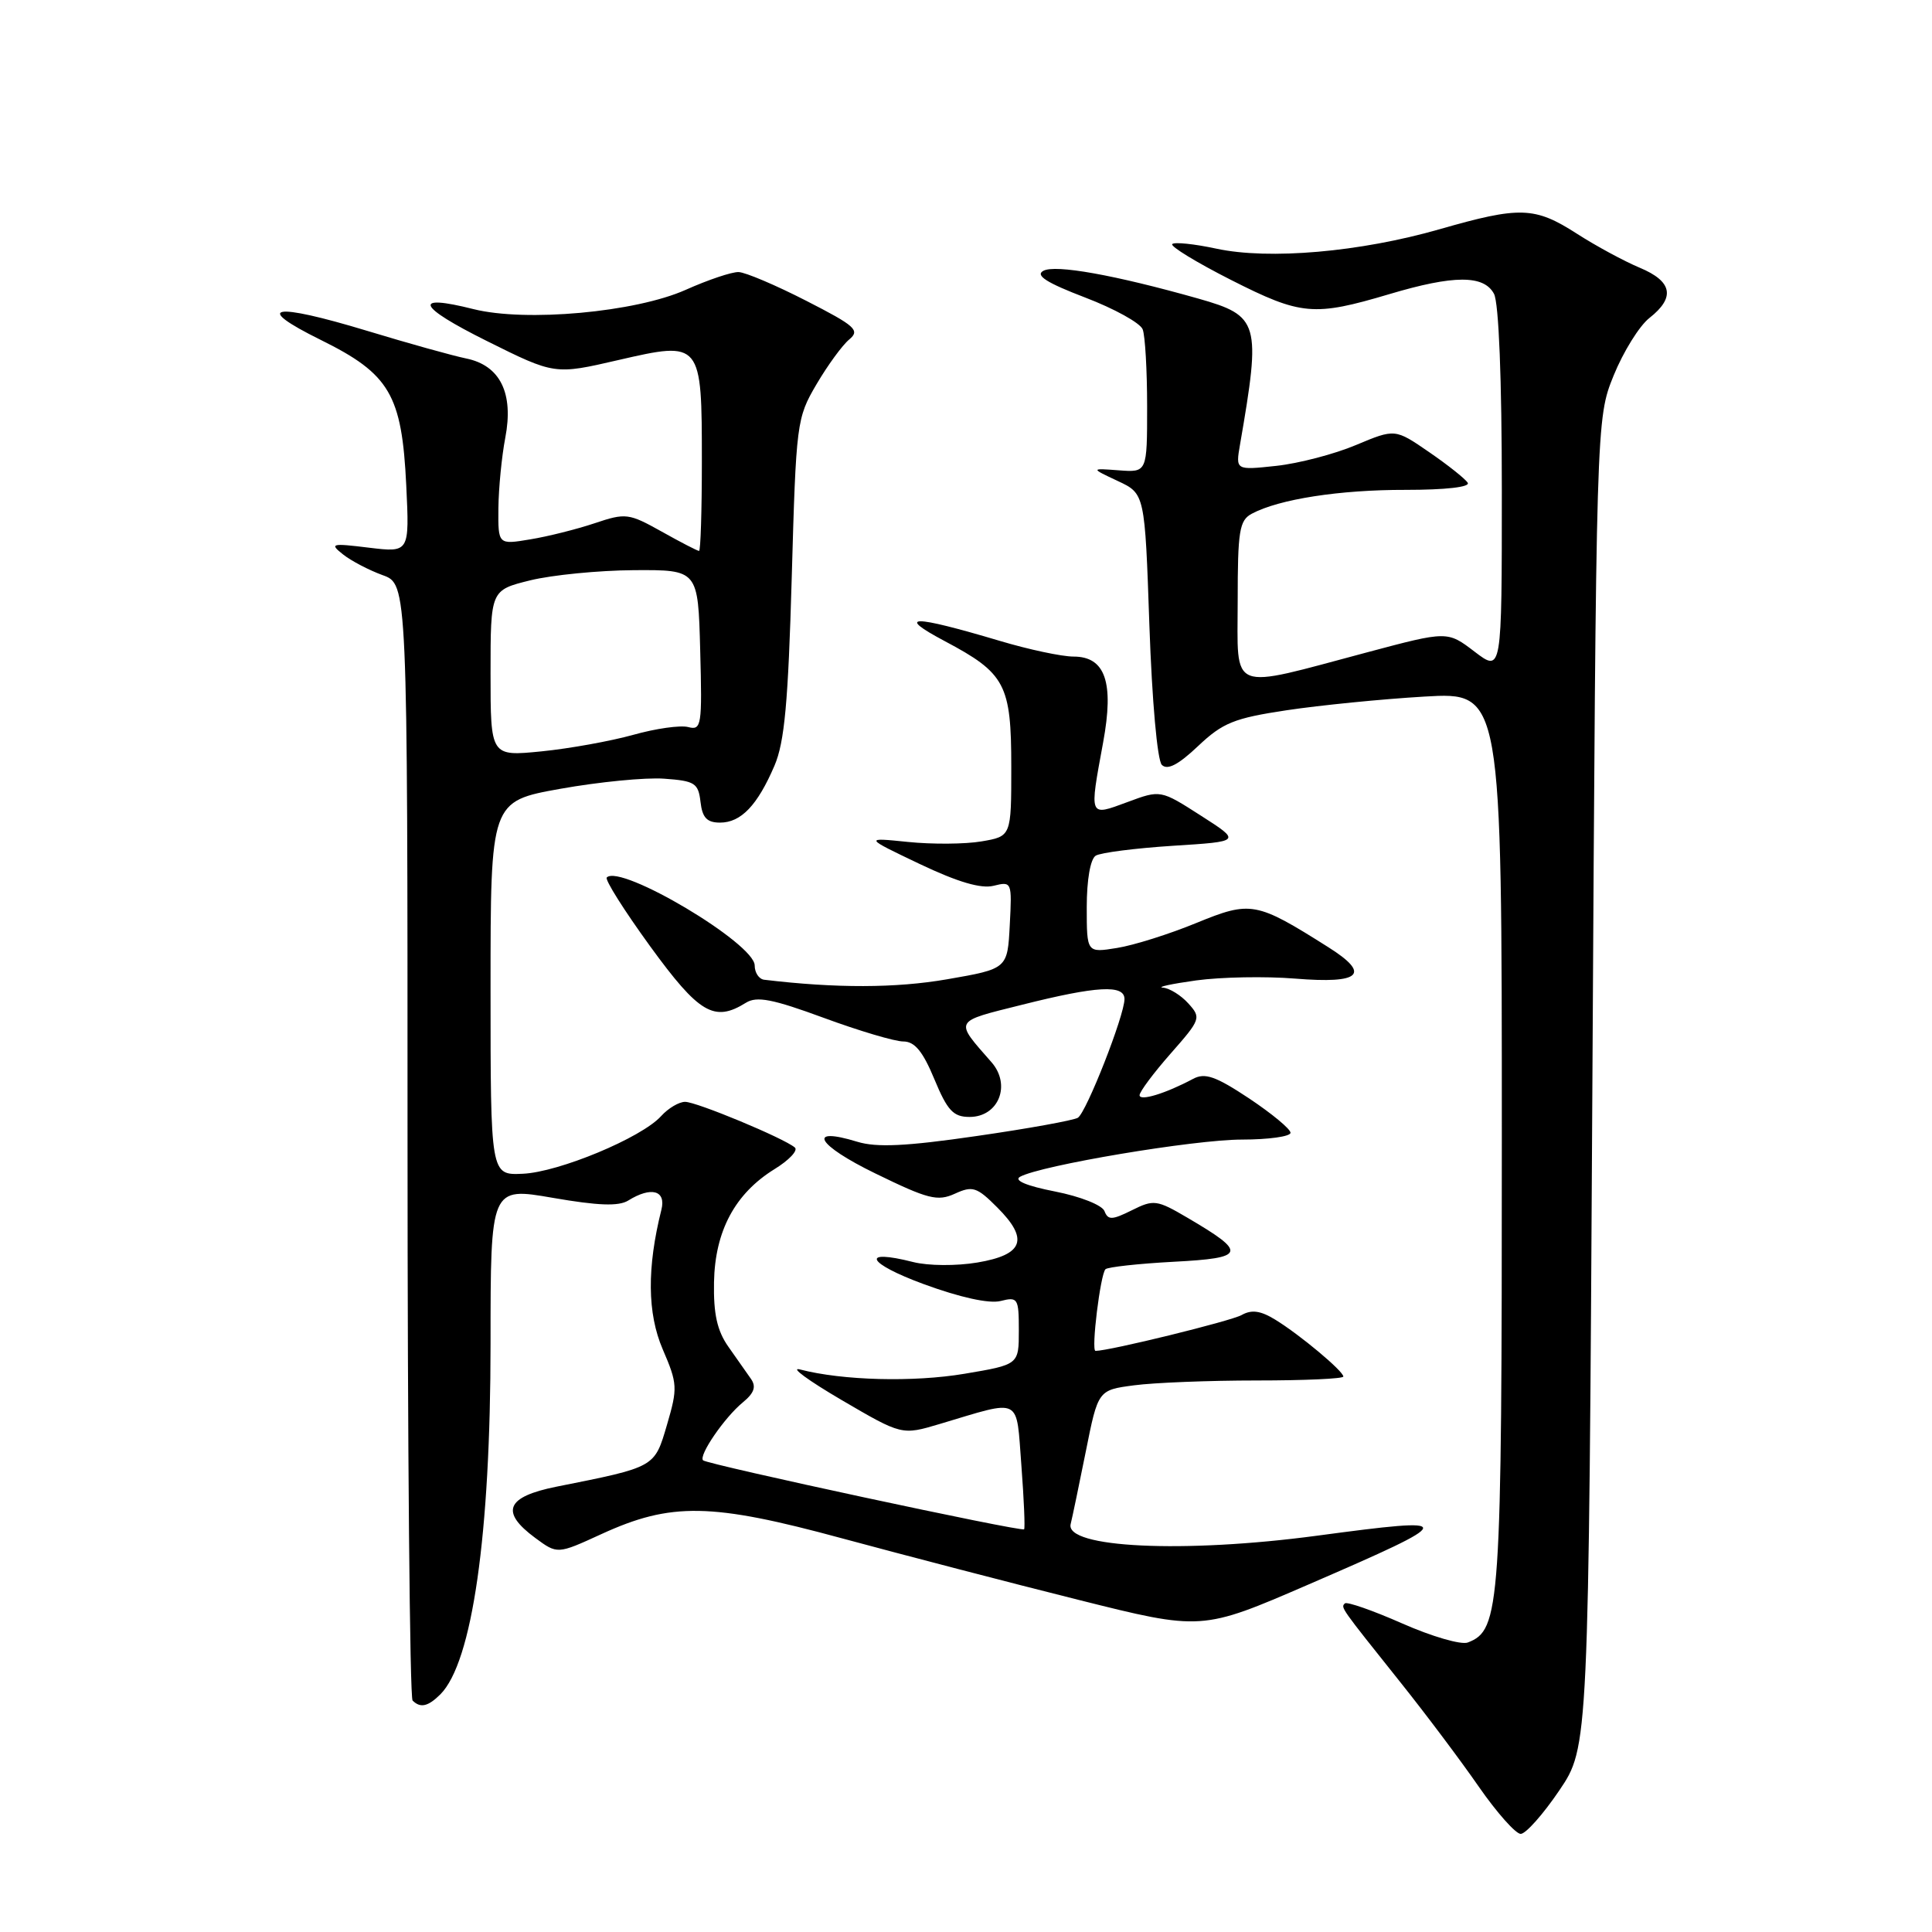 <?xml version="1.0" encoding="UTF-8" standalone="no"?>
<!DOCTYPE svg PUBLIC "-//W3C//DTD SVG 1.1//EN" "http://www.w3.org/Graphics/SVG/1.1/DTD/svg11.dtd" >
<svg xmlns="http://www.w3.org/2000/svg" xmlns:xlink="http://www.w3.org/1999/xlink" version="1.1" viewBox="0 0 256 256">
 <g >
 <path fill="currentColor"
d=" M 206.61 237.25 C 210.50 231.50 210.50 231.50 211.00 143.50 C 211.50 55.50 211.50 55.50 213.81 49.77 C 215.09 46.62 217.22 43.18 218.56 42.13 C 222.02 39.41 221.60 37.28 217.26 35.47 C 215.21 34.61 211.45 32.58 208.92 30.95 C 203.36 27.38 201.40 27.32 190.77 30.37 C 180.22 33.40 168.16 34.45 161.18 32.95 C 158.26 32.32 155.62 32.05 155.33 32.34 C 155.03 32.63 158.55 34.78 163.15 37.11 C 172.41 41.80 174.09 41.95 184.11 38.97 C 192.63 36.43 196.62 36.42 197.96 38.93 C 198.60 40.11 199.00 50.27 199.00 64.99 C 199.00 89.10 199.00 89.10 195.39 86.35 C 191.79 83.60 191.79 83.60 181.14 86.44 C 162.60 91.38 164.00 91.93 164.00 79.64 C 164.00 70.33 164.22 68.95 165.87 68.07 C 169.48 66.14 177.52 64.89 186.26 64.91 C 191.55 64.91 194.83 64.54 194.48 63.97 C 194.16 63.45 191.86 61.62 189.37 59.91 C 184.85 56.80 184.85 56.80 179.67 58.97 C 176.83 60.17 172.07 61.41 169.11 61.73 C 163.72 62.31 163.72 62.31 164.31 58.90 C 167.11 42.71 166.87 41.86 158.77 39.56 C 147.74 36.44 139.80 35.01 138.24 35.89 C 137.15 36.49 138.68 37.47 143.78 39.42 C 147.66 40.90 151.09 42.80 151.41 43.64 C 151.74 44.48 152.00 49.09 152.00 53.88 C 152.00 62.60 152.00 62.60 148.25 62.32 C 144.50 62.04 144.50 62.04 148.10 63.73 C 151.70 65.41 151.70 65.41 152.30 82.86 C 152.65 92.88 153.35 100.75 153.95 101.35 C 154.69 102.09 156.13 101.34 158.75 98.86 C 162.02 95.77 163.52 95.16 170.50 94.11 C 174.90 93.45 183.11 92.63 188.75 92.30 C 199.00 91.70 199.00 91.70 199.00 150.88 C 199.00 213.21 198.81 215.98 194.49 217.64 C 193.62 217.98 189.70 216.84 185.79 215.11 C 181.89 213.39 178.47 212.20 178.20 212.46 C 177.65 213.02 177.54 212.86 185.63 223.00 C 188.92 227.12 193.57 233.31 195.95 236.75 C 198.34 240.19 200.84 243.00 201.50 243.00 C 202.17 243.00 204.47 240.41 206.61 237.25 Z  M 58.35 224.51 C 62.58 220.27 65.00 203.38 65.00 178.02 C 65.00 157.29 65.00 157.29 73.25 158.72 C 79.25 159.76 81.97 159.86 83.24 159.08 C 86.29 157.18 88.28 157.73 87.64 160.29 C 85.71 167.99 85.77 174.03 87.81 178.78 C 89.78 183.35 89.81 183.91 88.38 188.79 C 86.71 194.47 86.89 194.37 73.75 196.99 C 67.06 198.33 66.23 200.32 70.93 203.79 C 73.86 205.95 73.86 205.95 79.68 203.28 C 88.92 199.04 94.24 199.13 111.58 203.84 C 119.79 206.06 133.87 209.73 142.87 211.98 C 159.23 216.08 159.23 216.08 173.37 209.96 C 193.41 201.28 193.47 200.95 174.50 203.49 C 156.86 205.85 141.06 205.10 141.87 201.94 C 142.07 201.15 142.97 196.83 143.87 192.35 C 145.50 184.19 145.50 184.19 150.28 183.56 C 152.91 183.21 160.22 182.92 166.53 182.92 C 172.84 182.92 178.00 182.69 178.00 182.40 C 178.00 181.68 172.24 176.86 168.99 174.87 C 167.04 173.67 165.85 173.50 164.52 174.25 C 163.09 175.05 147.00 179.00 145.16 179.00 C 144.56 179.00 145.80 168.87 146.48 168.18 C 146.78 167.89 150.85 167.44 155.53 167.19 C 165.09 166.69 165.30 166.02 157.35 161.36 C 153.28 158.97 152.87 158.92 149.97 160.37 C 147.35 161.67 146.82 161.69 146.35 160.48 C 146.05 159.69 143.16 158.54 139.80 157.88 C 136.02 157.14 134.30 156.41 135.16 155.93 C 137.87 154.42 158.23 151.00 164.55 151.00 C 168.10 151.00 171.00 150.59 171.00 150.10 C 171.00 149.60 168.53 147.56 165.52 145.55 C 161.07 142.60 159.66 142.11 158.08 142.96 C 154.44 144.90 151.00 145.95 151.00 145.12 C 151.00 144.66 152.85 142.18 155.12 139.60 C 159.11 135.07 159.18 134.86 157.46 132.96 C 156.49 131.88 154.97 130.94 154.10 130.87 C 153.22 130.80 155.20 130.37 158.50 129.91 C 161.80 129.46 167.70 129.35 171.61 129.67 C 180.33 130.38 181.69 129.09 176.01 125.51 C 166.43 119.46 165.75 119.34 158.52 122.30 C 154.95 123.77 150.22 125.26 148.01 125.61 C 144.00 126.26 144.00 126.26 144.00 120.19 C 144.00 116.58 144.48 113.82 145.19 113.38 C 145.84 112.98 150.45 112.39 155.43 112.07 C 164.47 111.50 164.47 111.50 159.13 108.08 C 153.78 104.65 153.78 104.65 149.39 106.28 C 144.25 108.18 144.33 108.38 146.17 98.38 C 147.64 90.41 146.46 87.00 142.25 87.00 C 140.71 87.00 136.32 86.07 132.48 84.92 C 120.81 81.45 118.61 81.46 125.18 84.95 C 133.23 89.22 134.00 90.67 134.00 101.63 C 134.00 110.82 134.00 110.82 130.05 111.49 C 127.88 111.86 123.50 111.89 120.30 111.56 C 114.50 110.97 114.50 110.97 121.86 114.48 C 126.91 116.88 129.99 117.79 131.66 117.37 C 134.07 116.77 134.10 116.85 133.80 122.56 C 133.50 128.37 133.50 128.37 125.50 129.76 C 118.71 130.94 110.76 130.96 101.25 129.82 C 100.56 129.73 100.00 128.88 100.00 127.93 C 100.00 125.01 82.22 114.44 80.40 116.27 C 80.12 116.55 82.71 120.65 86.15 125.39 C 92.64 134.31 94.64 135.49 98.84 132.87 C 100.28 131.97 102.38 132.38 109.15 134.87 C 113.82 136.59 118.56 138.00 119.69 138.00 C 121.20 138.00 122.28 139.31 123.81 143.00 C 125.54 147.17 126.32 148.00 128.47 148.00 C 132.32 148.00 134.02 143.76 131.37 140.74 C 126.43 135.10 126.25 135.43 135.45 133.13 C 145.36 130.64 149.00 130.44 149.00 132.38 C 149.00 134.55 143.95 147.41 142.82 148.11 C 142.26 148.45 136.22 149.55 129.40 150.53 C 120.06 151.89 116.15 152.07 113.60 151.29 C 106.81 149.21 108.22 151.71 115.97 155.48 C 122.98 158.90 124.22 159.22 126.53 158.17 C 128.87 157.10 129.44 157.28 132.14 159.99 C 136.37 164.21 135.63 166.26 129.51 167.29 C 126.72 167.76 122.99 167.73 121.01 167.23 C 113.93 165.43 114.84 167.37 122.39 170.15 C 127.21 171.92 131.07 172.77 132.58 172.39 C 134.87 171.81 135.00 172.02 135.00 176.30 C 135.00 180.82 135.00 180.82 127.81 182.03 C 121.05 183.17 111.64 182.93 106.00 181.46 C 104.62 181.11 107.10 182.92 111.50 185.50 C 119.50 190.18 119.50 190.18 124.50 188.69 C 135.54 185.40 134.62 184.94 135.34 194.20 C 135.68 198.69 135.84 202.49 135.70 202.64 C 135.34 203.00 93.72 194.05 93.16 193.50 C 92.54 192.87 95.99 187.83 98.42 185.83 C 99.94 184.58 100.23 183.74 99.50 182.70 C 98.95 181.92 97.60 180.00 96.50 178.43 C 95.02 176.32 94.53 174.08 94.61 169.89 C 94.74 163.11 97.39 158.16 102.62 154.92 C 104.56 153.73 105.78 152.43 105.32 152.05 C 103.87 150.81 92.30 146.00 90.78 146.00 C 89.97 146.00 88.54 146.85 87.60 147.89 C 85.01 150.76 74.03 155.33 69.25 155.53 C 65.00 155.72 65.00 155.72 65.00 130.95 C 65.00 106.18 65.00 106.18 74.25 104.52 C 79.34 103.61 85.53 103.00 88.00 103.18 C 92.07 103.47 92.53 103.76 92.82 106.25 C 93.06 108.35 93.67 109.00 95.41 109.00 C 98.19 109.00 100.37 106.71 102.62 101.46 C 103.96 98.34 104.44 93.05 104.91 76.50 C 105.49 56.01 105.56 55.39 108.19 50.92 C 109.67 48.40 111.62 45.73 112.53 44.98 C 113.99 43.76 113.35 43.19 106.84 39.86 C 102.80 37.79 98.77 36.08 97.87 36.05 C 96.97 36.02 93.82 37.08 90.87 38.40 C 84.20 41.38 69.67 42.70 62.74 40.96 C 54.57 38.90 55.26 40.58 64.50 45.18 C 73.50 49.66 73.50 49.66 81.93 47.71 C 92.95 45.17 93.00 45.23 93.00 61.19 C 93.00 67.69 92.83 73.00 92.63 73.00 C 92.42 73.00 90.19 71.85 87.68 70.44 C 83.31 68.00 82.91 67.95 78.80 69.33 C 76.44 70.12 72.59 71.09 70.25 71.47 C 66.00 72.18 66.00 72.18 66.04 67.34 C 66.07 64.68 66.48 60.48 66.95 58.02 C 68.09 52.10 66.28 48.42 61.77 47.50 C 59.97 47.13 54.09 45.49 48.69 43.85 C 36.08 40.03 33.39 40.54 42.50 45.04 C 51.65 49.56 53.25 52.29 53.83 64.30 C 54.26 73.22 54.26 73.22 48.88 72.57 C 43.90 71.96 43.64 72.03 45.45 73.46 C 46.53 74.32 48.89 75.55 50.70 76.21 C 54.00 77.40 54.00 77.40 54.00 151.03 C 54.00 191.53 54.30 224.97 54.67 225.33 C 55.70 226.36 56.72 226.13 58.35 224.51 Z  M 65.00 89.22 C 65.00 78.20 65.00 78.20 70.25 76.90 C 73.14 76.19 79.33 75.58 84.00 75.55 C 92.50 75.50 92.50 75.50 92.78 86.17 C 93.05 96.17 92.95 96.80 91.19 96.34 C 90.16 96.07 86.89 96.53 83.91 97.37 C 80.93 98.20 75.46 99.19 71.75 99.56 C 65.00 100.23 65.00 100.23 65.00 89.22 Z "/>
</g>
</svg>